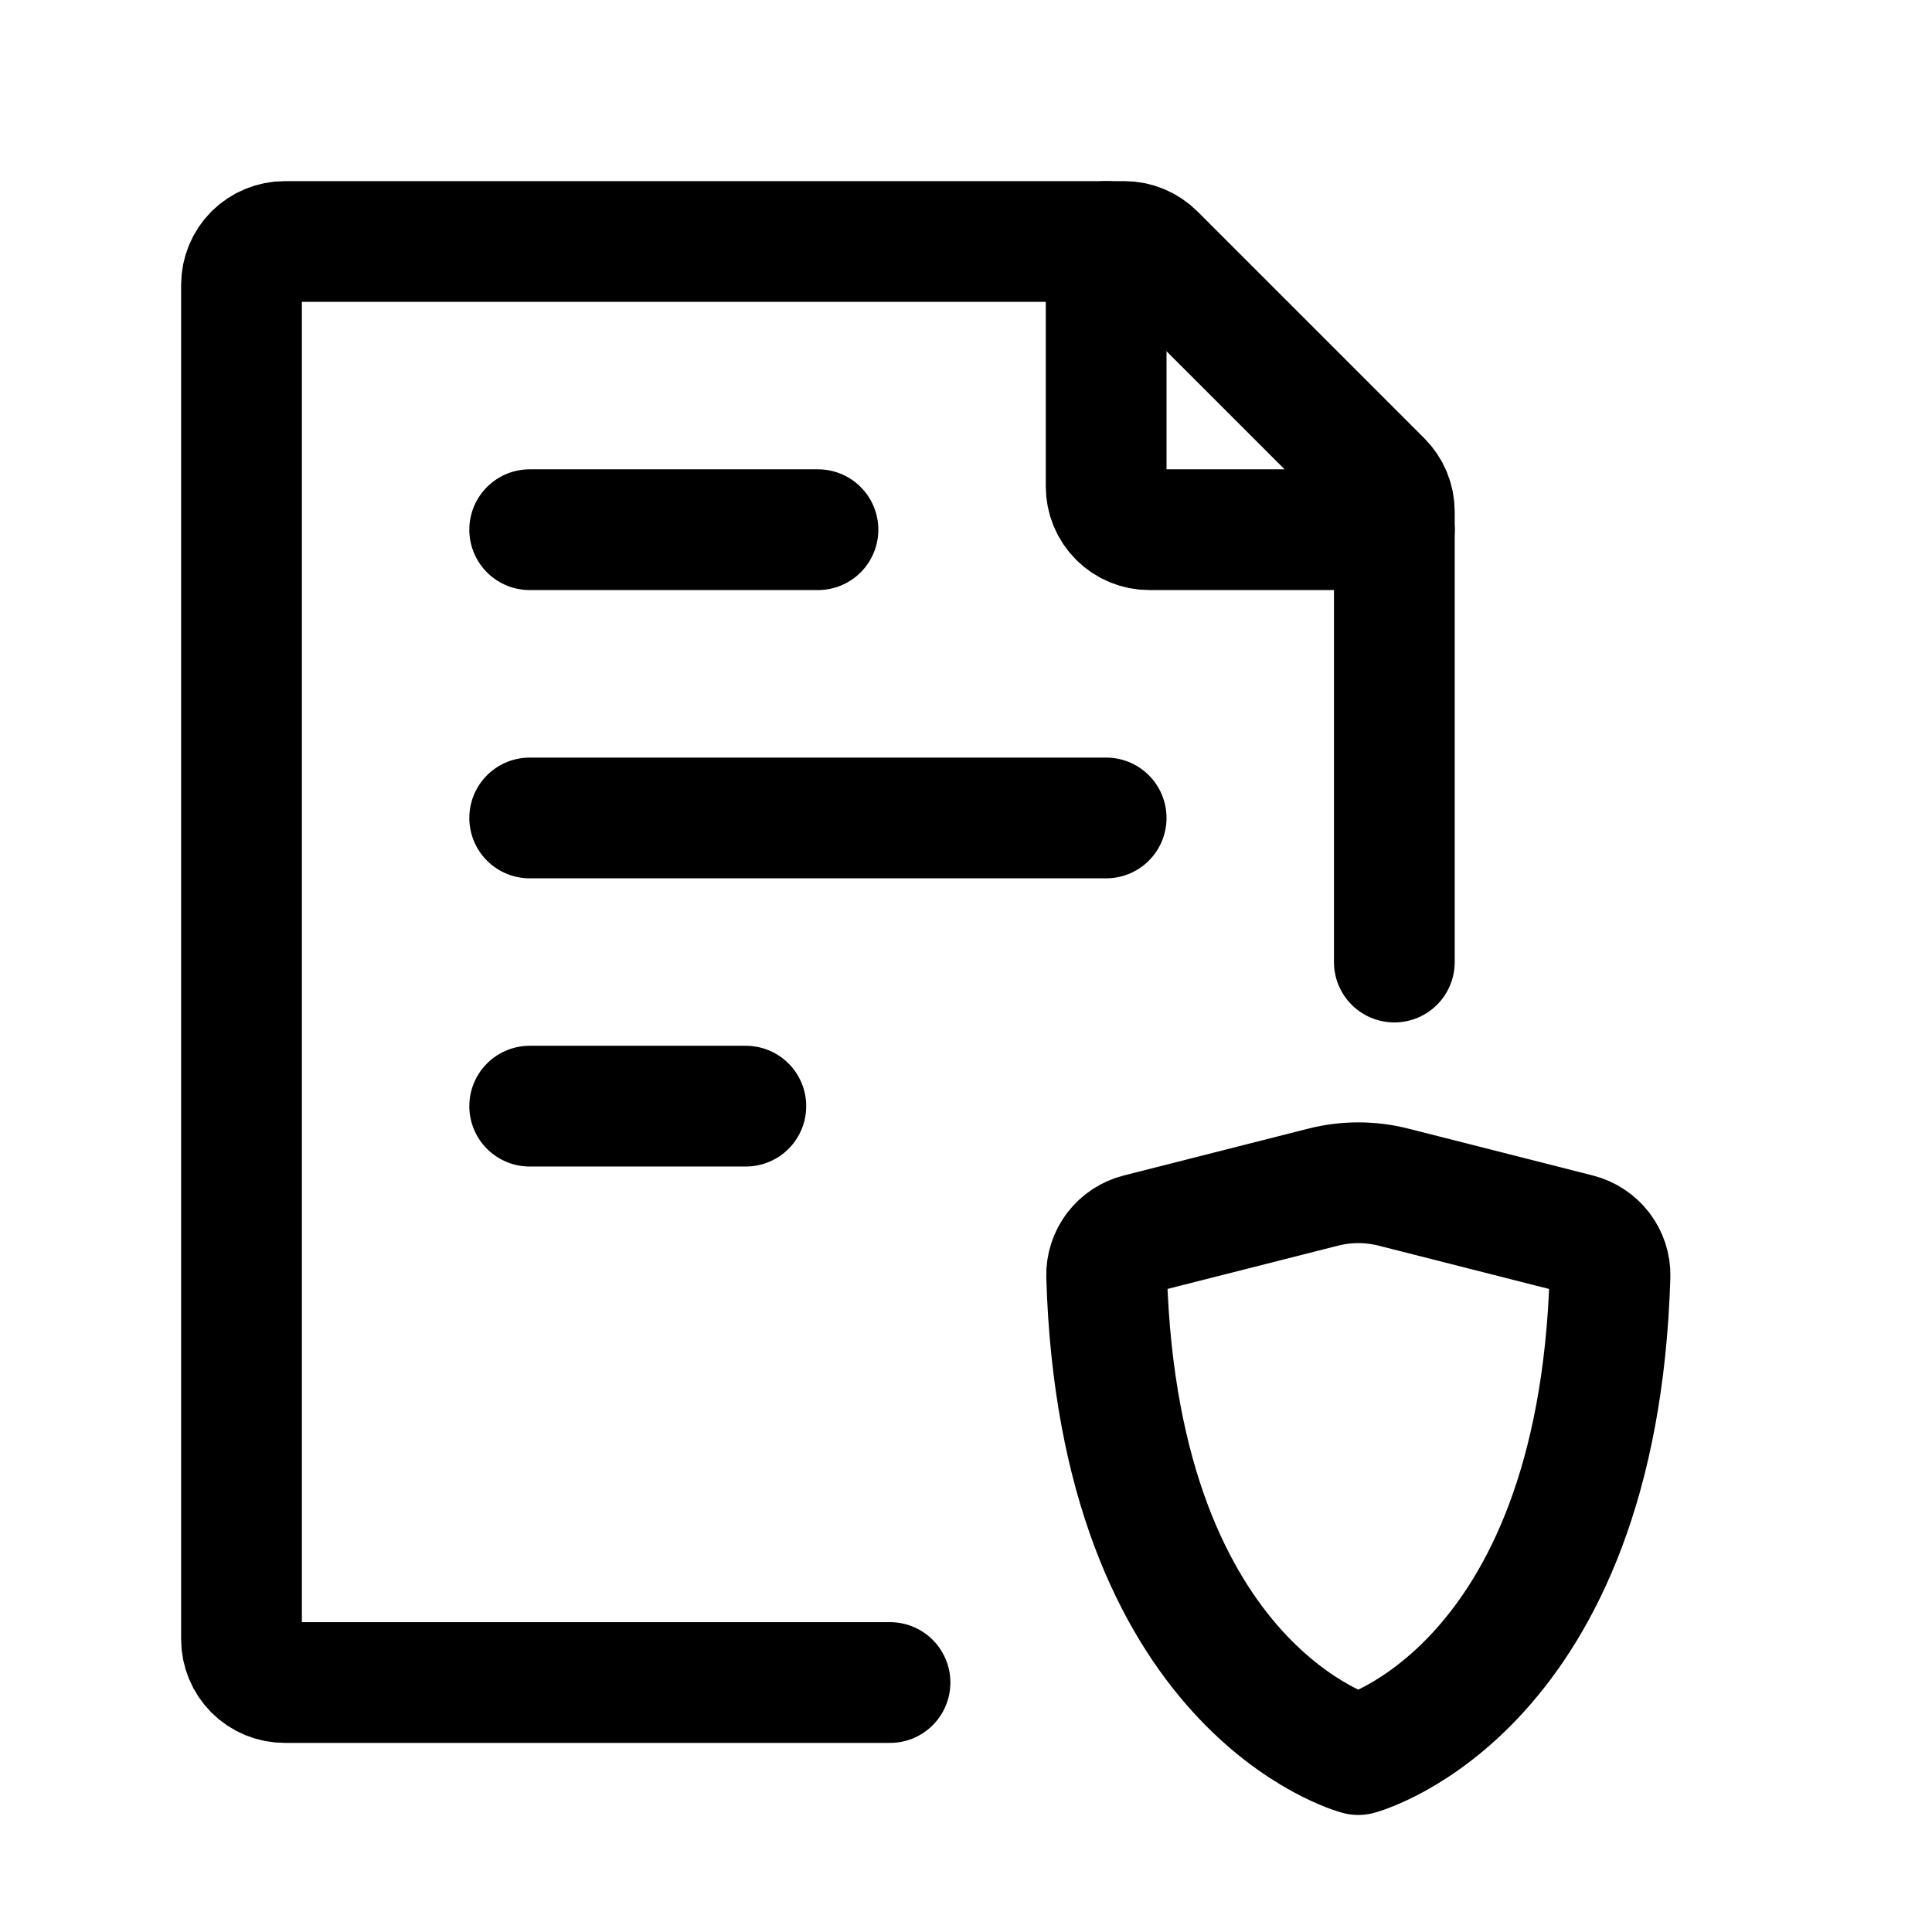 <svg width="24" height="24" viewBox="0 0 24 24" fill="none" xmlns="http://www.w3.org/2000/svg">
<path d="M17.321 11.951V6.356C17.321 6.285 17.307 6.215 17.28 6.15C17.253 6.084 17.213 6.025 17.163 5.975L14.346 3.158C14.245 3.057 14.109 3 13.966 3H3.537C3.395 3 3.258 3.057 3.157 3.157C3.057 3.258 3 3.395 3 3.537V20.364C3 20.507 3.057 20.643 3.157 20.744C3.258 20.845 3.395 20.901 3.537 20.901H11.056M6.58 10.161H13.741M6.58 6.58H10.161M6.58 13.741H9.265" stroke="black" stroke-width="1.5" stroke-linecap="round" stroke-linejoin="round"/>
<path d="M13.741 3V6.043C13.741 6.186 13.797 6.322 13.898 6.423C13.998 6.524 14.135 6.58 14.277 6.58H17.321M17.314 14.748L19.601 15.329C19.839 15.389 20.007 15.606 20 15.851C19.846 21.005 16.873 21.796 16.873 21.796C16.873 21.796 13.901 21.005 13.747 15.851C13.744 15.732 13.782 15.615 13.854 15.52C13.927 15.425 14.029 15.358 14.145 15.329L16.433 14.748C16.722 14.674 17.024 14.674 17.314 14.748Z" stroke="black" stroke-width="1.5" stroke-linecap="round" stroke-linejoin="round"/>
</svg>
